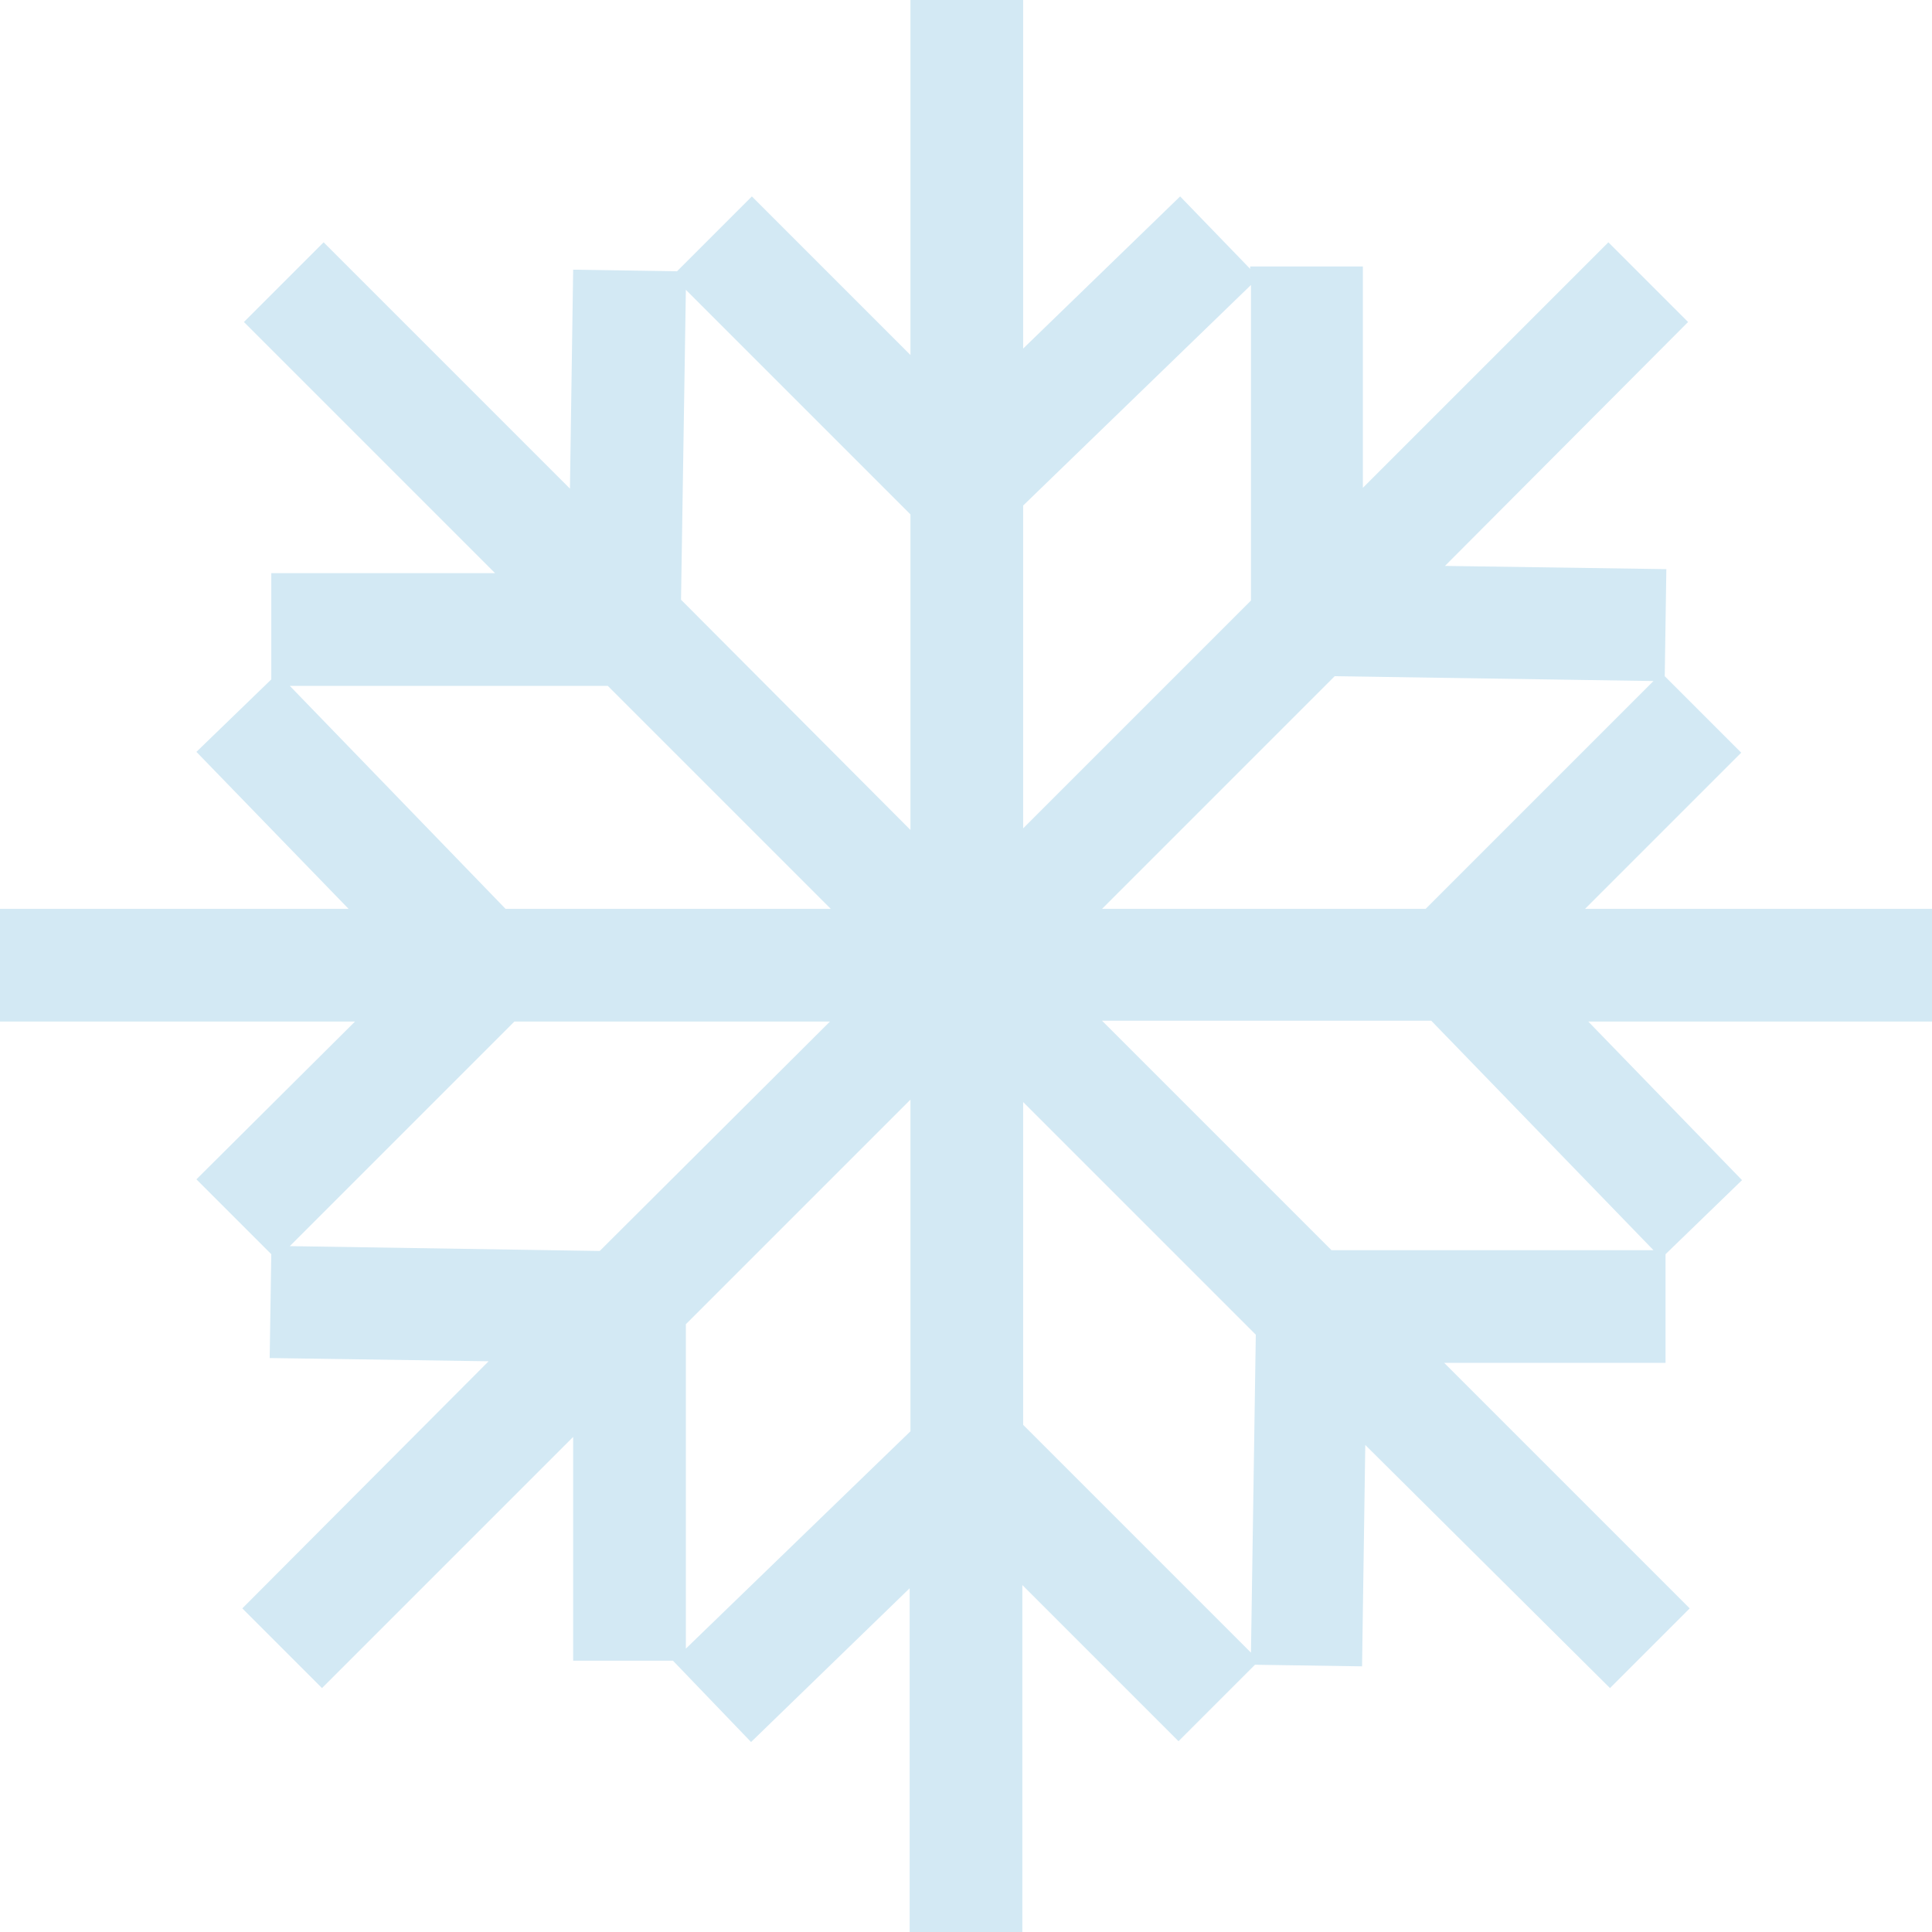 <svg xmlns="http://www.w3.org/2000/svg" viewBox="0 0 240 240"><defs><style>.cls-1{fill:#d3e9f4;}</style></defs><title>snowflake</title><g id="Слой_2" data-name="Слой 2"><g id="Слой_1-2" data-name="Слой 1"><path class="cls-1" d="M240,112.9H196.9l19.4-19.4-9.5-9.5.2-13.3-27.5-.4L209.7,40l-9.9-9.9L169.3,60.6V33.1h-14v.3l-8.7-9L127.1,43.3V0h-14V44.1L93.4,24.4l-9.3,9.3-12.9-.2-.4,27.2L40.2,30.1,30.3,40,61.5,71.2H33.7V84.4l-9.3,9,18.9,19.5H0v14H44.1L24.4,146.5l9.3,9.3-.2,12.9,27.2.4L30.1,199.8l9.9,9.9,31.2-31.2v27.8H83.6l9.7,10.1,19.7-19.1V240h14V196.9l19.4,19.4,9.5-9.5,13.3.2.4-27.5L200,209.7l9.9-9.9-30.5-30.5h27.5V155.8l9.5-9.2-19.1-19.7H240ZM205.4,84.6l-28.3,28.3H136.9L165.8,84Zm-50-49.2V74.6l-28.3,28.3V62.8ZM85.2,36l27.9,27.9v39.2L84.6,74.5ZM36,85.2H75.5l27.7,27.7H62.8Zm0,69.6,27.9-27.9h39.2L74.5,155.4Zm49.2,50V164.5l27.9-27.9v41.2Zm70.2.5-28.3-28.3V136.9L156,165.8Zm50-50h-40l-28.5-28.5h40.9Z"/></g></g></svg>